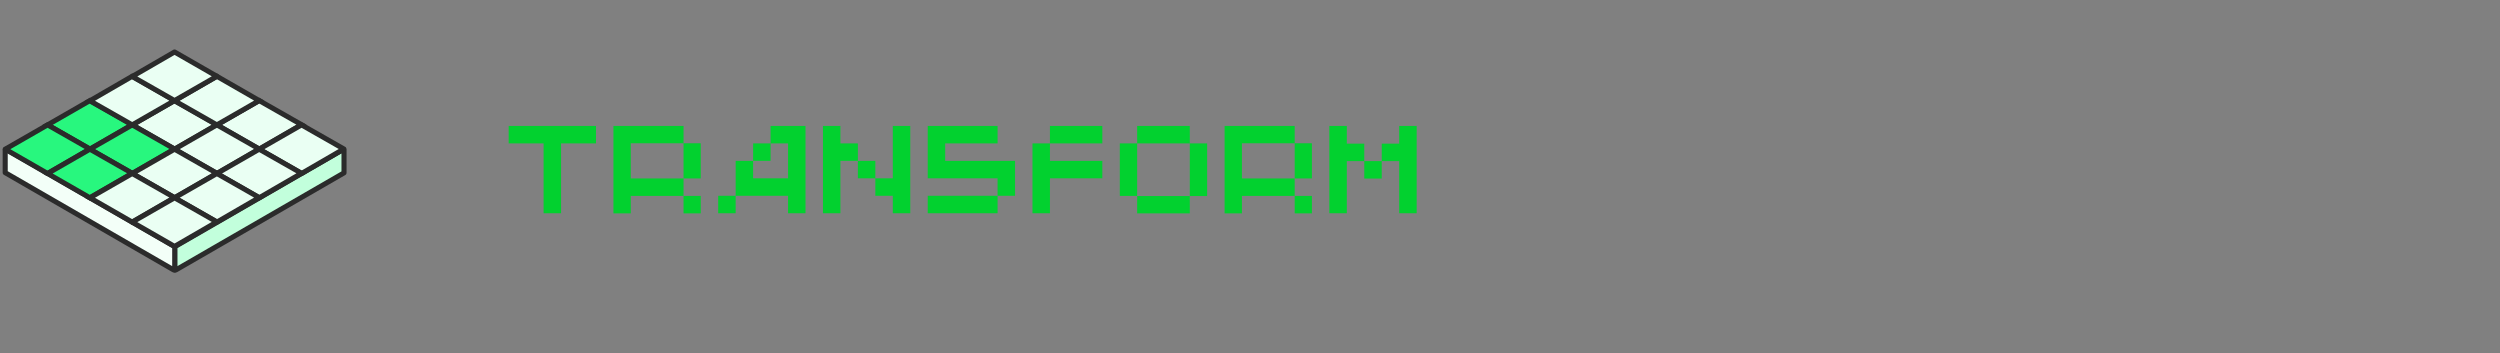 <svg width="481" height="68" viewBox="0 0 481 68" fill="none" xmlns="http://www.w3.org/2000/svg">
<rect x="0" y="0" width="481" height="68" fill="#808080" stroke="none"/>
<path d="M33.625 47.467L65.988 28.782C66.098 28.718 66.188 28.77 66.188 28.898L66.188 33.258L33.825 51.943C33.714 52.007 33.625 51.955 33.625 51.828L33.625 47.467Z" fill="#C2FFDC" stroke="#2B2B2B" stroke-width="0.976" stroke-linejoin="round"/>
<path d="M33.615 47.459L1.2 28.744C1.089 28.68 1 28.732 1 28.86L1 33.221L33.416 51.937C33.526 52 33.616 51.949 33.616 51.821L33.615 47.459Z" fill="#F3FFF8" stroke="#2B2B2B" stroke-width="0.976" stroke-linejoin="round"/>
<path d="M17.296 19.352L9.154 24.029L17.296 28.706L25.441 23.986L17.296 19.352Z" fill="#28F77E" stroke="#2B2B2B" stroke-width="0.976" stroke-miterlimit="10"/>
<path d="M33.581 19.352L25.439 24.029L33.581 28.706L41.726 23.986L33.581 19.352Z" fill="#EAFFF3" stroke="#2B2B2B" stroke-width="0.976" stroke-miterlimit="10"/>
<path d="M49.866 19.352L41.725 24.029L49.866 28.706L58.011 23.986L49.866 19.352Z" fill="#EAFFF3" stroke="#2B2B2B" stroke-width="0.976" stroke-miterlimit="10"/>
<path d="M25.438 24.029L17.293 28.705L25.438 33.382L33.579 28.663L25.438 24.029Z" fill="#28F77E" stroke="#2B2B2B" stroke-width="0.976" stroke-miterlimit="10"/>
<path d="M41.727 24.029L33.582 28.705L41.727 33.382L49.868 28.663L41.727 24.029Z" fill="#EAFFF3" stroke="#2B2B2B" stroke-width="0.976" stroke-miterlimit="10"/>
<path d="M58.012 24.029L49.867 28.705L58.012 33.382L66.154 28.663L58.012 24.029Z" fill="#EAFFF3" stroke="#2B2B2B" stroke-width="0.976" stroke-miterlimit="10" stroke-linejoin="round"/>
<path d="M33.581 28.707L25.439 33.384L33.581 38.056L41.726 33.341L33.581 28.707Z" fill="#EAFFF3" stroke="#2B2B2B" stroke-width="0.976" stroke-miterlimit="10"/>
<path d="M49.866 28.707L41.725 33.384L49.866 38.056L58.011 33.341L49.866 28.707Z" fill="#EAFFF3" stroke="#2B2B2B" stroke-width="0.976" stroke-miterlimit="10"/>
<path d="M41.727 33.383L33.582 38.056L41.727 42.733L49.868 38.017L41.727 33.383Z" fill="#EAFFF3" stroke="#2B2B2B" stroke-width="0.976" stroke-miterlimit="10"/>
<path d="M9.153 24.029L1.008 28.705L9.153 33.382L17.294 28.663L9.153 24.029Z" fill="#28F77E" stroke="#2B2B2B" stroke-width="0.976" stroke-miterlimit="10" stroke-linejoin="round"/>
<path d="M17.296 28.707L9.154 33.384L17.296 38.056L25.441 33.341L17.296 28.707Z" fill="#28F77E" stroke="#2B2B2B" stroke-width="0.976" stroke-miterlimit="10"/>
<path d="M25.438 33.383L17.293 38.056L25.438 42.733L33.579 38.017L25.438 33.383Z" fill="#EAFFF3" stroke="#2B2B2B" stroke-width="0.976" stroke-miterlimit="10"/>
<path d="M33.581 38.056L25.439 42.732L33.581 47.409L41.726 42.693L33.581 38.056Z" fill="#EAFFF3" stroke="#2B2B2B" stroke-width="0.976" stroke-miterlimit="10" stroke-linejoin="round"/>
<path d="M41.727 24.029L49.868 19.353L41.727 14.676L33.582 19.392L41.727 24.029Z" fill="#EAFFF3" stroke="#2B2B2B" stroke-width="0.976" stroke-miterlimit="10"/>
<path d="M25.438 24.029L33.579 19.353L25.438 14.676L17.293 19.392L25.438 24.029Z" fill="#EAFFF3" stroke="#2B2B2B" stroke-width="0.976" stroke-miterlimit="10"/>
<path d="M33.581 19.353L41.726 14.677L33.581 10L25.439 14.715L33.581 19.353Z" fill="#EAFFF3" stroke="#2B2B2B" stroke-width="0.976" stroke-miterlimit="10" stroke-linejoin="round"/>
<path d="M114.668 24.229H97.868V27.589H104.588V41.029H107.948V27.589H114.668V24.229ZM121.36 27.565H131.512V24.229H118.024V41.053H121.36V37.693H131.512V34.333H121.36V27.565ZM134.824 27.565H131.512V34.333H134.824V27.565ZM134.824 37.693H131.512V41.053H134.824V37.693ZM148.26 24.229V27.589H151.62V34.309H144.9V30.949H141.54V37.669H151.62V41.029H154.98V24.229H148.26ZM144.9 27.589V30.949H148.26V27.589H144.9ZM141.54 41.029V37.669H138.18V41.029H141.54ZM161.696 24.229H158.336V41.029H161.696V30.949H165.056V27.589H161.696V24.229ZM171.776 34.309H168.416V37.669H171.776V41.029H175.136V24.229H171.776V34.309ZM165.056 34.309H168.416V30.949H165.056V34.309ZM181.853 30.949V27.589H191.933V24.229H178.493V34.309H191.933V37.669H195.293V30.949H181.853ZM191.933 41.029V37.669H178.493V41.029H191.933ZM202.009 24.229V27.589H212.089V24.229H202.009ZM198.649 41.029H202.009V34.309H212.089V30.949H202.009V27.589H198.649V41.029ZM218.789 24.229V27.589H228.917V24.229H218.789ZM215.453 27.589V37.693H218.789V27.589H215.453ZM228.917 27.589V37.717H232.253V27.589H228.917ZM218.789 37.717V41.053H228.917V37.717H218.789ZM238.946 27.565H249.098V24.229H235.61V41.053H238.946V37.693H249.098V34.333H238.946V27.565ZM252.41 27.565H249.098V34.333H252.41V27.565ZM252.41 37.693H249.098V41.053H252.41V37.693ZM259.126 24.229H255.766V41.029H259.126V30.997H262.486V27.637H259.126V24.229ZM269.206 27.637H265.846V30.997H269.206V41.029H272.566V24.229H269.206V27.637ZM265.846 34.357V30.997H262.486V34.357H265.846Z" fill="#02D12F"/>
</svg>
